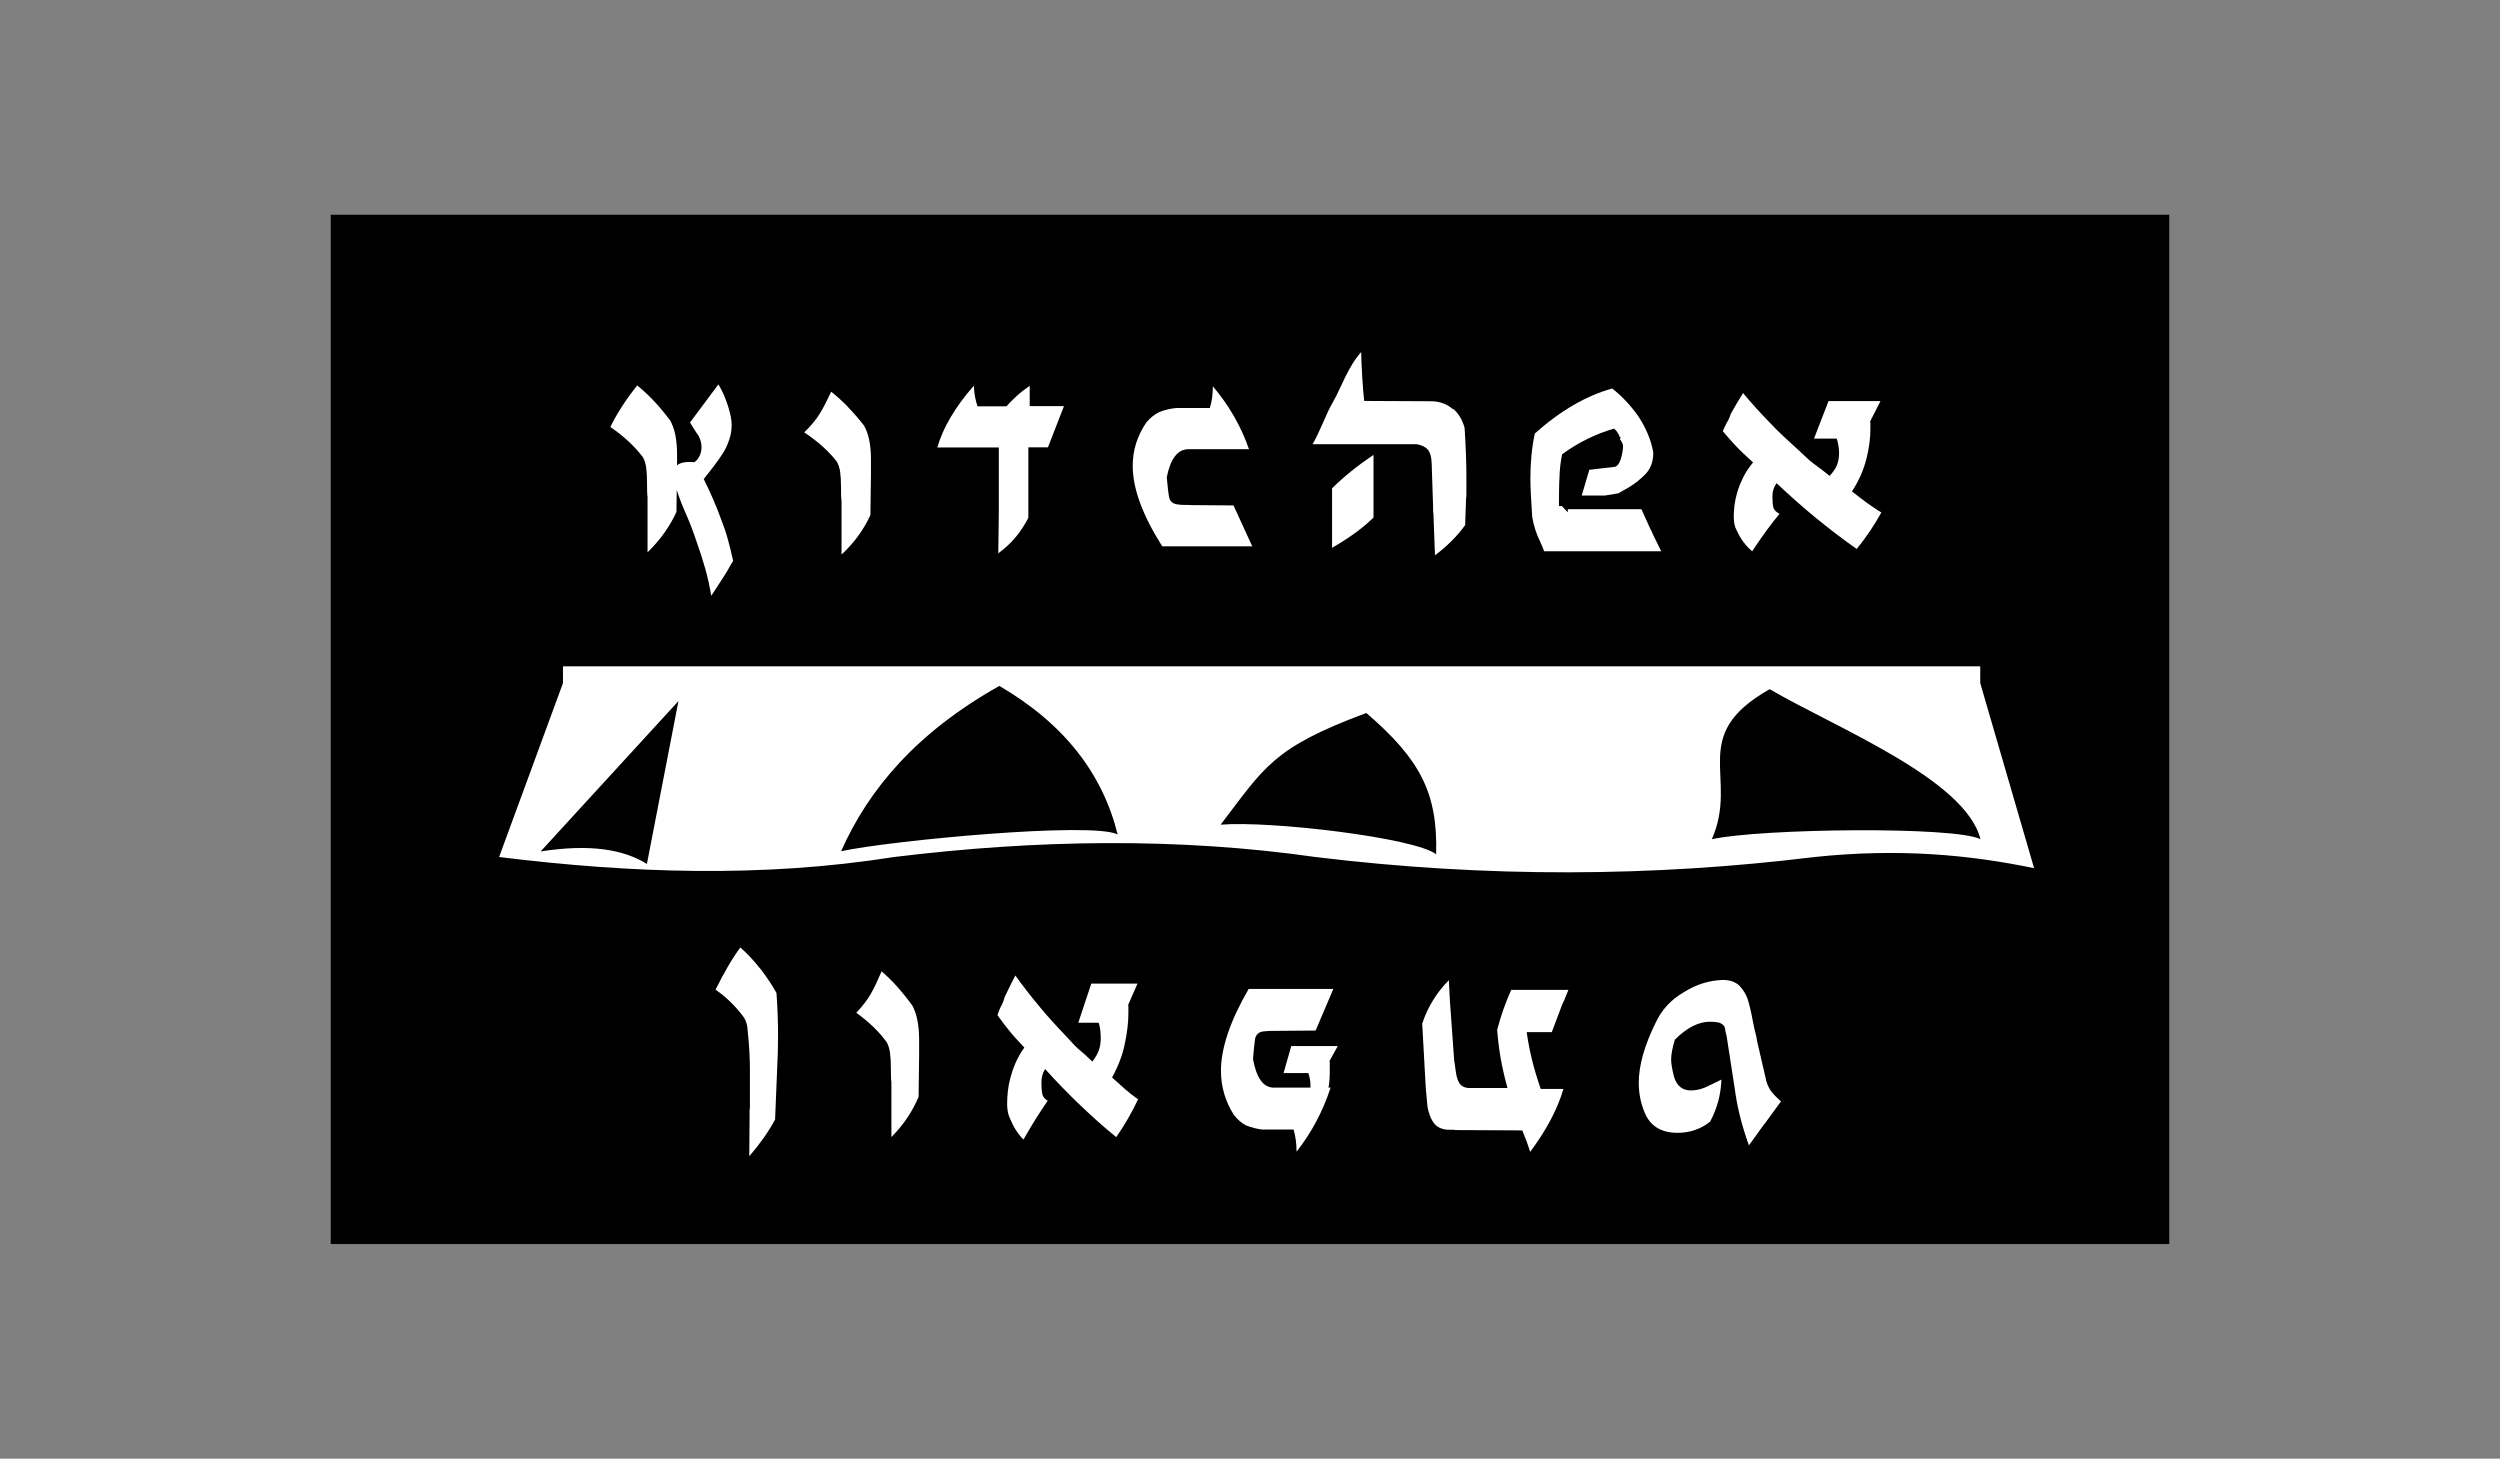<?xml version="1.0" encoding="UTF-8"?>
<svg id="Layer_1" data-name="Layer 1" xmlns="http://www.w3.org/2000/svg" viewBox="0 0 237.13 138.36">
  <rect x="0" y="0" width="237.13" height="138.36" fill="#808080" stroke="none"/>
  <defs>
    <style>
      .cls-1, .cls-2 {
        fill: #fff;
      }

      .cls-2 {
        fill-rule: evenodd;
      }

      .cls-3 {
        fill: #221f1f;
      }
    </style>
  </defs>
  <g id="LogoCentralBWInvert">
    <rect x="31.37" y="20.37" width="174.39" height="97.63"/>
    <path class="cls-1" d="m172.04,41.6h2.17c.07.18.13.4.17.67.04.27.06.5.06.69,0,.44-.07.83-.21,1.17-.14.34-.37.67-.69,1.01-.54-.44-.94-.75-1.2-.93-.25-.18-.48-.36-.69-.53l-1.15-1.07c-.43-.39-.87-.79-1.32-1.21-.45-.42-.89-.86-1.32-1.32-.9-.92-1.75-1.86-2.53-2.8-.24.39-.46.75-.65,1.08-.19.33-.36.63-.51.89-.08.28-.22.59-.42.91-.09.18-.16.33-.21.45-.05.12-.09.22-.13.29.23.27.44.51.63.73.2.22.4.45.62.68.22.23.45.47.72.72.26.25.56.52.9.83-.39.48-.71.95-.94,1.43-.23.47-.42.93-.55,1.37-.13.44-.22.87-.27,1.27-.05.4-.07.76-.07,1.08,0,.53.09.97.28,1.3.19.41.4.78.65,1.11.24.33.52.62.82.87l.39-.59c.73-1.08,1.46-2.07,2.2-2.96-.34-.18-.54-.39-.59-.63-.06-.24-.08-.59-.08-1.05s.13-.87.39-1.23c1.24,1.17,2.49,2.28,3.76,3.32,1.27,1.04,2.55,2.01,3.84,2.92.49-.6.92-1.19,1.31-1.77.38-.58.73-1.14,1.03-1.69-.26-.16-.51-.31-.73-.47-.23-.15-.44-.3-.65-.45-.21-.15-.42-.31-.65-.49s-.48-.37-.76-.59c.66-1.01,1.11-2.04,1.37-3.08s.38-1.97.38-2.78v-.45c0-.2,0-.3-.03-.32l.99-1.94h-4.93l-1.38,3.57Z"/>
    <path class="cls-1" d="m112.92,47.9c-.25,0-.47,0-.67-.01-.2,0-.36-.02-.51-.04-.46-.04-.75-.26-.85-.68-.04-.22-.07-.48-.11-.8-.04-.32-.07-.68-.11-1.1.35-1.76,1.03-2.64,2.02-2.66h5.78c-.76-2.19-1.91-4.18-3.43-5.97,0,.81-.1,1.5-.29,2.06h-3.17c-.55.05-1.09.18-1.62.38-.44.22-.85.54-1.22.98-.87,1.27-1.3,2.64-1.3,4.13,0,2.14.93,4.68,2.8,7.63h8.54l-1.78-3.88-4.07-.03Z"/>
    <path class="cls-1" d="m97.67,36.59c-.44.31-.85.62-1.21.95-.36.33-.7.66-1,1h-2.74c-.09-.25-.16-.54-.23-.87-.06-.33-.1-.69-.12-1.09-1.77,2.03-2.93,3.98-3.46,5.86h5.83v6.08l-.05,3.96c.62-.45,1.17-.96,1.64-1.52.47-.56.87-1.18,1.21-1.85v-6.68h1.86l1.52-3.91h-3.25v-1.95Z"/>
    <path class="cls-1" d="m85.15,93.64c-.48-.54-.99-1.04-1.53-1.51-.18.42-.35.81-.51,1.15-.16.34-.33.66-.5.97-.17.3-.37.6-.59.88-.22.29-.48.59-.8.93,1.2.87,2.17,1.8,2.9,2.82.15.29.25.63.3.99.05.37.08.85.08,1.44,0,.31,0,.58.01.8,0,.22.02.41.04.55v5.19c1.12-1.12,1.98-2.39,2.58-3.81l.05-3.92v-1.49c0-1.36-.21-2.44-.63-3.23-.45-.63-.92-1.21-1.4-1.75Z"/>
    <path class="cls-1" d="m137.79,38.8c-.54-.48-1.21-.72-1.98-.74l-6.41-.03c-.02-.15-.05-.44-.09-.87-.04-.43-.07-.89-.1-1.39-.03-.5-.05-.97-.07-1.42-.02-.45-.03-.77-.03-.96-.33.38-.61.77-.85,1.16-.23.39-.45.78-.64,1.17-.19.39-.38.79-.57,1.2-.19.41-.39.83-.63,1.24-.12.19-.26.47-.44.84-.17.37-.35.76-.52,1.16-.18.4-.35.78-.52,1.14-.18.36-.32.64-.44.83h9.86c.43.08.76.22.99.43.21.21.35.52.41.94.02.19.03.36.04.51,0,.15.01.28.01.37l.12,3.66c0,.4,0,.61.03.63l.15,4c1.15-.86,2.1-1.81,2.86-2.86l.09-2.55c.02-.06.03-.19.03-.4v-1.66c0-1.32-.06-2.85-.17-4.61-.21-.78-.58-1.39-1.11-1.83Z"/>
    <path class="cls-1" d="m153.53,46.77h.03s.03,0,.03-.03l.9-.51c.3-.18.56-.36.8-.55.23-.19.45-.38.66-.58.58-.54.87-1.26.87-2.17-.21-1.21-.71-2.4-1.51-3.57-.74-1.02-1.54-1.85-2.39-2.51-2.45.68-4.9,2.09-7.34,4.27-.28,1.31-.42,2.72-.42,4.23,0,.79.06,2.01.17,3.63.07.46.18.9.32,1.33.05.16.12.33.19.52.06.13.12.27.19.42.1.22.2.46.3.69,0,0,0,.02.01.02,0,0,0,0,0,.02.04.11.09.2.13.31h11.1l-.79-1.61c-.04-.1-.07-.18-.1-.25s-.08-.16-.15-.28l-.84-1.85h-6.98v.3l-.56-.6h-.28c0-.1,0-.2,0-.3h0s0,0,0,0c0-.42,0-.82.01-1.19,0-.46.02-.87.04-1.25.02-.73.1-1.46.25-2.17,1.48-1.09,3.12-1.91,4.93-2.44.26.24.43.49.51.75l.14.15s-.07.03-.08.03c0,0-.01,0-.02,0,0,.03.01.06.01.09.19.25.29.47.29.65,0,.16-.02.35-.06.57-.04.22-.09.43-.15.64-.07.21-.15.39-.27.54-.11.15-.24.22-.39.22l-2.33.27-.72,2.44h2.21l1.29-.21Z"/>
    <path class="cls-1" d="m126.35,46.32v5.64c.78-.45,1.5-.91,2.15-1.38.65-.47,1.25-.97,1.78-1.49v-5.94c-1.54,1.03-2.85,2.09-3.93,3.17Z"/>
    <path class="cls-1" d="m72.07,91.84c-.57-.73-1.18-1.39-1.85-1.97-.42.57-.82,1.19-1.2,1.85-.38.66-.77,1.38-1.15,2.15.98.68,1.85,1.52,2.6,2.51.07.09.13.19.19.3.06.11.1.23.14.36.03.09.06.21.08.34.02.14.03.31.05.51.07.64.12,1.26.15,1.84.03.58.05,1.14.05,1.67v3.45c0,.22,0,.36-.03.41v.63l-.03,3.78c.48-.55.93-1.12,1.34-1.7.41-.58.78-1.17,1.11-1.78l.2-4.97c.05-.96.08-1.91.08-2.84,0-1.44-.05-2.84-.15-4.2-.48-.85-1.01-1.63-1.58-2.36Z"/>
    <path class="cls-1" d="m142.59,95.77c-.22.63-.41,1.26-.58,1.91.13,1.84.46,3.68.98,5.52h-3.73c-.37-.04-.63-.17-.8-.41-.17-.24-.28-.57-.35-.99-.03-.2-.06-.41-.09-.62-.03-.21-.05-.42-.09-.62l-.33-4.61c-.05-.64-.09-1.22-.11-1.71-.02-.5-.05-.92-.06-1.27-1.17,1.18-2.01,2.55-2.53,4.12l.33,5.99c.02.15.03.31.04.5s.03.4.06.64c.02.22.04.44.06.66.02.22.07.43.14.63.1.39.27.74.5,1.05.22.28.53.46.93.55.08.02.17.03.25.04.08,0,.17.01.25.01h.3c.13,0,.22,0,.25.03l6.38.03c.13.31.26.64.39.98.12.34.25.69.36,1.06,1.57-2.12,2.62-4.11,3.15-5.97h-2.15c-.33-.96-.61-1.88-.83-2.78-.22-.89-.38-1.76-.5-2.61h2.38l.98-2.6.15-.33c.07-.11.11-.2.12-.28l.33-.8h-5.43c-.28.63-.53,1.25-.75,1.88Z"/>
    <path class="cls-1" d="m167.94,103.43c-.25-.39-.41-.8-.48-1.24l-.8-3.45c-.03-.24-.07-.45-.12-.63s-.09-.34-.12-.47l-.17-.83c-.08-.46-.17-.86-.25-1.2-.08-.34-.16-.62-.23-.84-.13-.4-.38-.82-.75-1.24-.38-.39-.92-.58-1.6-.58-1.3.04-2.53.42-3.7,1.16-1.22.7-2.11,1.67-2.68,2.9-1.07,2.17-1.6,4.07-1.6,5.69,0,.96.17,1.88.53,2.76.52,1.33,1.57,1.99,3.15,1.99,1.17,0,2.19-.35,3.08-1.05.67-1.23,1.03-2.57,1.08-4-.32.15-.61.29-.88.43-.27.14-.52.25-.75.35-.43.17-.86.25-1.28.25-.78,0-1.31-.42-1.58-1.27-.18-.72-.28-1.27-.28-1.66,0-.48.12-1.1.35-1.88,1.13-1.14,2.25-1.71,3.35-1.71.27,0,.54.03.83.08.2.07.35.17.45.28.1.11.16.3.17.55.08.26.13.49.15.69l.73,4.72c.22,1.73.67,3.54,1.35,5.41l1.43-1.99s.08-.09.13-.15c.05-.06.1-.13.15-.21l1.33-1.82c-.47-.42-.79-.76-.98-1.02Z"/>
    <path class="cls-1" d="m102.28,97.01h1.93c.07.18.12.41.15.69.03.28.05.52.05.72,0,.46-.06.87-.19,1.22s-.33.7-.61,1.05c-.48-.46-.84-.78-1.06-.97-.23-.18-.43-.37-.61-.55l-1.03-1.11c-.38-.4-.78-.82-1.17-1.26-.4-.43-.79-.89-1.18-1.37-.8-.96-1.55-1.92-2.25-2.9-.22.41-.41.78-.57,1.12-.17.34-.32.65-.45.93-.07.29-.19.61-.38.94-.08.18-.15.34-.19.47-.04.13-.08.23-.11.3.2.28.39.53.56.76.17.23.36.47.55.7.19.24.4.49.64.75.23.26.5.54.8.86-.35.5-.63.99-.84,1.48s-.37.96-.49,1.42c-.12.46-.2.9-.24,1.31-.04.41-.06.79-.06,1.12,0,.55.08,1,.25,1.35.17.42.36.81.58,1.15.22.34.46.64.72.9l.35-.61c.65-1.12,1.3-2.14,1.95-3.07-.3-.18-.47-.4-.52-.65-.05-.25-.08-.61-.08-1.09s.12-.9.35-1.27c1.1,1.22,2.21,2.36,3.34,3.44,1.13,1.08,2.26,2.09,3.41,3.02.43-.63.82-1.24,1.16-1.84.34-.6.65-1.18.91-1.75-.23-.17-.45-.33-.65-.48-.2-.16-.39-.31-.57-.47-.18-.16-.37-.33-.57-.51s-.43-.39-.68-.61c.58-1.05.99-2.11,1.21-3.19.23-1.08.34-2.04.34-2.89v-.47c0-.2,0-.31-.02-.33l.88-2.02h-4.38l-1.23,3.7Z"/>
    <path class="cls-1" d="m68.4,49.26c-.23-.63-.48-1.27-.76-1.91-.28-.64-.57-1.28-.89-1.91.18-.23.35-.46.52-.66.17-.21.32-.41.47-.61.3-.4.58-.79.83-1.18.25-.39.44-.81.59-1.26.16-.45.24-.93.24-1.44,0-.2-.03-.45-.08-.76-.12-.56-.28-1.09-.47-1.6-.19-.51-.42-.99-.71-1.47l-2.69,3.61c.05.09.16.27.33.54.17.27.32.51.47.71.12.22.2.43.24.65.02.09.03.17.04.24,0,.07.01.13.01.16,0,.63-.22,1.12-.67,1.47-.8-.07-1.35.03-1.65.3v-1.03c0-1.39-.22-2.48-.67-3.26-.48-.63-.98-1.23-1.49-1.78-.51-.55-1.06-1.05-1.62-1.51-.51.63-.98,1.28-1.41,1.94-.43.66-.81,1.33-1.14,2,.66.45,1.24.91,1.74,1.38.51.47.95.96,1.34,1.47.16.29.27.62.32,1,.05.38.08.86.08,1.44,0,.31,0,.57.01.8,0,.23.02.41.04.56v5.24c1.19-1.16,2.1-2.43,2.74-3.83l.03-2.09c.21.69.51,1.45.88,2.29.37.84.71,1.72,1.01,2.65.3.83.57,1.67.81,2.52.24.85.43,1.71.57,2.58.12-.18.28-.42.48-.72.19-.3.43-.66.69-1.07.18-.27.34-.53.48-.79.14-.25.28-.5.43-.73-.14-.67-.31-1.33-.49-2s-.4-1.31-.65-1.94Z"/>
    <path class="cls-1" d="m80.46,38.63c-.51-.53-1.06-1.03-1.62-1.48-.2.42-.38.79-.55,1.13-.17.34-.35.65-.53.95-.19.3-.39.59-.63.87-.23.28-.51.58-.85.91,1.28.85,2.31,1.77,3.09,2.77.16.29.27.62.32.98.05.36.08.83.08,1.41,0,.31,0,.57.01.79,0,.22.02.4.04.54v5.1c1.19-1.1,2.1-2.35,2.74-3.75l.05-3.85v-1.47c0-1.34-.22-2.4-.67-3.18-.48-.62-.98-1.19-1.49-1.72Z"/>
    <path class="cls-1" d="m122.48,99.21l-.73,2.57h2.35c.13.41.2.78.2,1.13v.25h-3.55c-.95-.04-1.58-.94-1.9-2.71.03-.42.07-.8.1-1.12.03-.32.07-.59.1-.81.1-.42.37-.65.8-.69.13-.02.29-.03.48-.04.18,0,.39-.01.63-.01l3.83-.03,1.68-3.95h-8.03c-1.75,3.02-2.63,5.61-2.63,7.76,0,1.51.41,2.91,1.23,4.2.35.44.73.77,1.15.99.53.2,1.04.33,1.53.39h2.98c.18.61.28,1.31.28,2.1,1.43-1.82,2.51-3.85,3.23-6.08h-.2c.05-.26.08-.53.1-.81.02-.28.02-.59.02-.92v-.47c0-.2,0-.31-.02-.33l.78-1.41h-4.38Z"/>
    <path class="cls-2" d="m187.83,64.79v-1.59H53.4v1.59h0s-6.06,16.5-6.06,16.5c12.49,1.54,24.97,1.98,37.46,0,13.57-1.66,26.92-1.86,39.98,0,16.3,1.99,32.05,1.88,47.33,0,8.1-.85,14.76-.2,20.83,1.06l-5.11-17.56Zm-123.48,1.72l-2.99,15.44c-2.2-1.38-5.39-1.92-10.08-1.19l13.07-14.26h0Zm15.43,14.23c2.62-5.89,7.14-11.25,15.01-15.68h0c6.22,3.63,9.81,8.39,11.22,14.09-2.39-1.24-21.57.58-26.23,1.59Zm56.43.28c-2.02-1.55-15.59-3.18-20.43-2.8,4.16-5.43,4.91-7.29,13.82-10.59h0c5.13,4.41,6.78,7.61,6.62,13.39Zm26.16-1.42c2.61-5.89-2.37-9.8,5.49-14.23h0c6.22,3.64,18.58,8.53,19.99,14.23-2.39-1.24-20.83-1.02-25.48,0Z"/>
    <path class="cls-3" d="m44.87,95.32c.07.06.12.11.18.17l-.3-.32c.03.06.07.11.12.15Z"/>
    <path class="cls-3" d="m44.61,95.01l.14.15s-.02-.03-.03-.04c-.06-.02-.09-.06-.11-.11Z"/>
  </g>
</svg>
